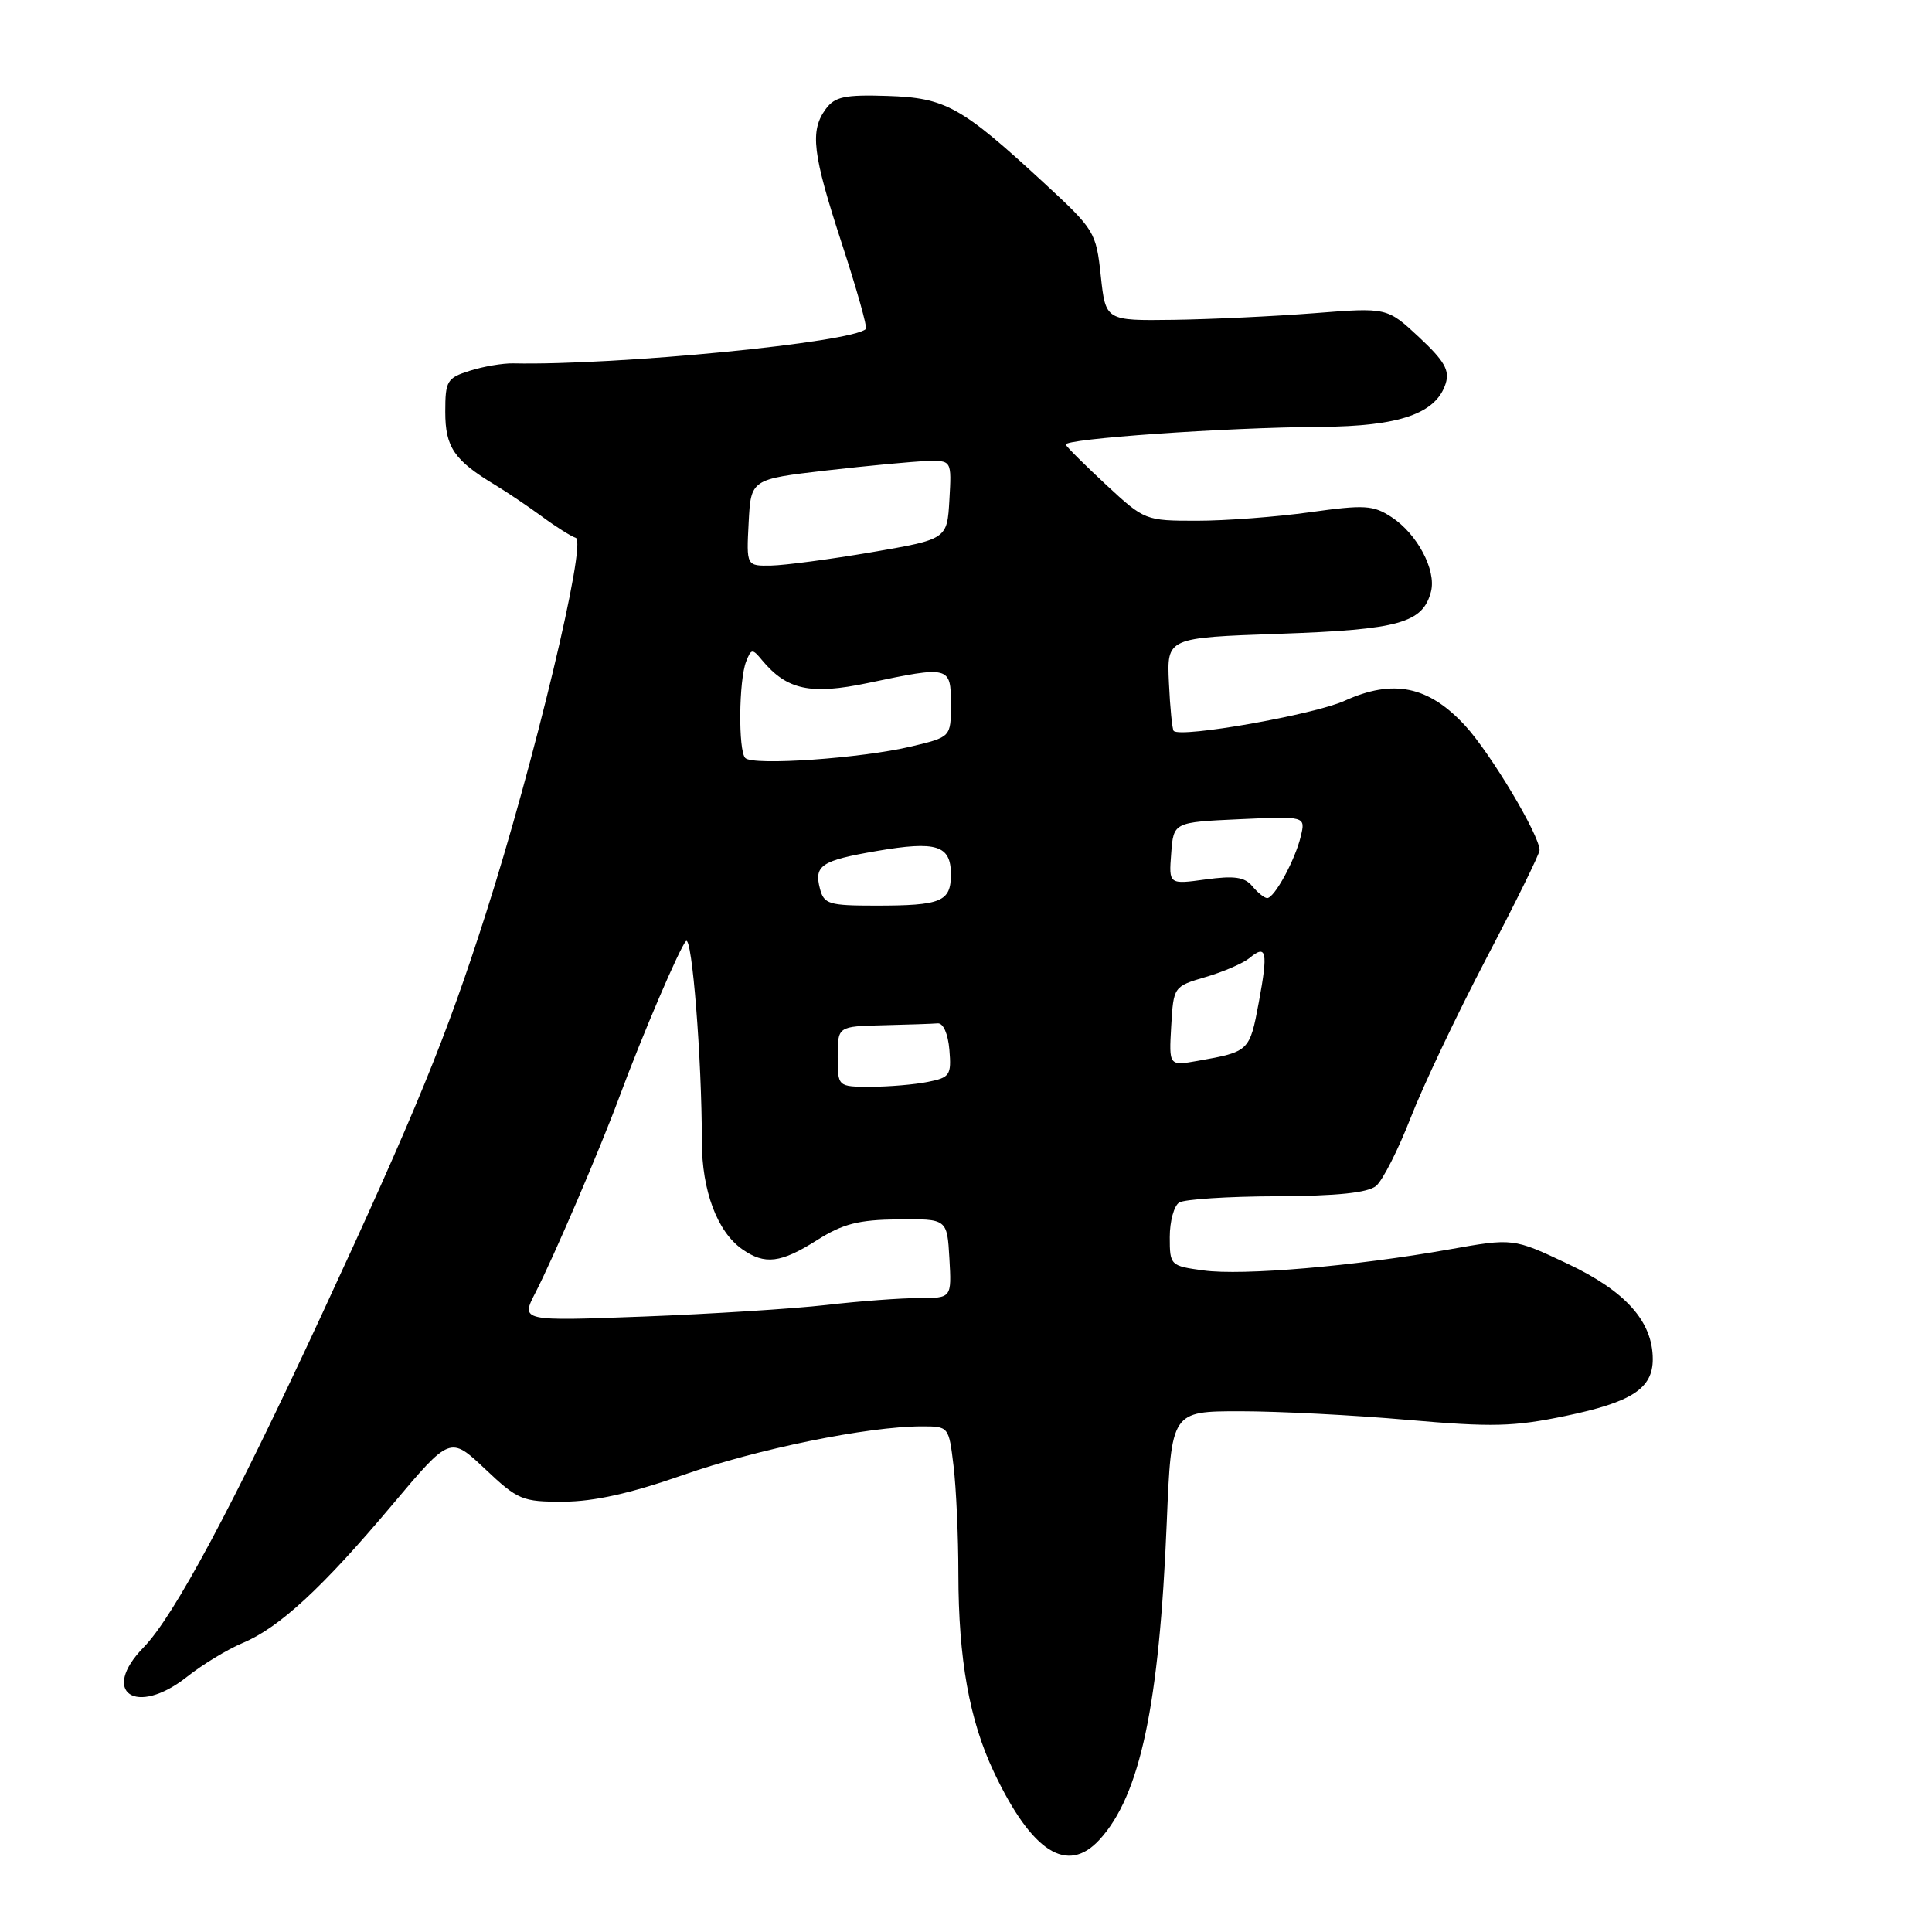 <?xml version="1.0" encoding="UTF-8" standalone="no"?>
<!DOCTYPE svg PUBLIC "-//W3C//DTD SVG 1.1//EN" "http://www.w3.org/Graphics/SVG/1.1/DTD/svg11.dtd" >
<svg xmlns="http://www.w3.org/2000/svg" xmlns:xlink="http://www.w3.org/1999/xlink" version="1.1" viewBox="0 0 256 256">
 <g >
 <path fill="currentColor"
d=" M 145.71 243.75 C 151.08 237.87 153.61 225.93 154.60 201.75 C 155.21 187.00 155.21 187.00 164.35 187.00 C 169.38 187.00 179.35 187.51 186.50 188.14 C 197.74 189.12 200.57 189.05 207.44 187.62 C 216.23 185.79 219.00 183.98 219.00 180.10 C 218.99 175.10 215.42 171.10 207.73 167.46 C 200.50 164.05 200.50 164.05 192.00 165.56 C 179.58 167.77 164.62 169.05 159.48 168.34 C 155.07 167.74 155.00 167.67 155.00 163.92 C 155.00 161.83 155.56 159.77 156.25 159.34 C 156.94 158.91 162.73 158.53 169.12 158.51 C 177.21 158.47 181.23 158.05 182.34 157.14 C 183.21 156.41 185.26 152.37 186.90 148.16 C 188.53 143.95 193.05 134.43 196.93 127.02 C 200.82 119.60 204.00 113.14 204.00 112.66 C 204.00 110.66 197.50 99.79 194.12 96.13 C 189.28 90.89 184.61 89.93 178.16 92.86 C 174.09 94.70 156.48 97.81 155.52 96.85 C 155.33 96.66 155.04 93.80 154.89 90.50 C 154.61 84.50 154.61 84.50 169.55 83.98 C 185.41 83.43 188.55 82.55 189.62 78.36 C 190.33 75.54 187.79 70.74 184.39 68.52 C 181.96 66.93 180.83 66.86 173.59 67.87 C 169.14 68.49 162.40 69.00 158.60 69.00 C 151.77 69.00 151.66 68.96 146.60 64.27 C 143.80 61.67 141.37 59.26 141.22 58.92 C 140.86 58.15 162.42 56.64 175.00 56.56 C 185.44 56.49 190.29 54.81 191.56 50.82 C 192.11 49.07 191.40 47.83 188.03 44.68 C 183.80 40.74 183.80 40.74 174.15 41.50 C 168.84 41.91 160.45 42.31 155.50 42.38 C 146.50 42.50 146.50 42.50 145.86 36.55 C 145.24 30.75 145.05 30.44 138.36 24.26 C 127.35 14.10 125.31 12.96 117.57 12.71 C 111.92 12.53 110.62 12.81 109.42 14.44 C 107.29 17.35 107.65 20.34 111.56 32.31 C 113.52 38.31 114.95 43.39 114.74 43.59 C 112.94 45.39 81.76 48.43 68.00 48.15 C 66.62 48.12 64.04 48.56 62.25 49.13 C 59.23 50.08 59.00 50.47 59.00 54.58 C 59.00 59.26 60.18 60.99 65.59 64.25 C 67.19 65.21 69.98 67.10 71.80 68.43 C 73.61 69.77 75.64 71.05 76.30 71.27 C 77.79 71.77 70.78 101.07 64.35 121.15 C 59.15 137.41 55.09 147.33 42.60 174.27 C 30.90 199.50 23.04 214.18 19.03 218.28 C 13.21 224.24 18.02 227.52 24.77 222.19 C 26.82 220.56 30.14 218.55 32.14 217.71 C 36.99 215.69 42.72 210.40 51.98 199.39 C 59.65 190.28 59.65 190.28 64.27 194.64 C 68.64 198.77 69.20 199.00 74.69 198.98 C 78.72 198.96 83.56 197.88 90.50 195.45 C 100.31 192.00 114.98 189.01 122.11 189.00 C 125.72 189.00 125.72 189.00 126.35 194.25 C 126.70 197.14 126.99 203.58 126.99 208.57 C 127.00 219.84 128.45 227.94 131.68 234.77 C 136.71 245.42 141.42 248.44 145.71 243.75 Z  M 70.95 171.28 C 73.32 166.68 79.48 152.33 82.01 145.50 C 85.12 137.11 90.07 125.55 90.90 124.70 C 91.70 123.90 93.00 140.34 93.00 151.25 C 93.00 157.77 95.04 163.21 98.35 165.53 C 101.34 167.63 103.46 167.37 108.27 164.32 C 111.69 162.16 113.75 161.63 119.00 161.57 C 125.50 161.50 125.50 161.50 125.80 166.75 C 126.10 172.00 126.10 172.00 121.78 172.00 C 119.40 172.00 113.86 172.41 109.47 172.92 C 105.09 173.42 94.19 174.11 85.25 174.45 C 69.00 175.06 69.00 175.06 70.95 171.28 Z  M 111.00 140.00 C 111.00 136.00 111.00 136.00 117.00 135.85 C 120.30 135.77 123.56 135.66 124.25 135.60 C 124.99 135.54 125.62 136.98 125.80 139.11 C 126.08 142.46 125.87 142.78 122.93 143.36 C 121.18 143.71 117.78 144.00 115.38 144.00 C 111.00 144.00 111.00 144.00 111.00 140.00 Z  M 155.19 135.98 C 155.50 130.72 155.50 130.71 159.78 129.45 C 162.14 128.76 164.73 127.63 165.56 126.95 C 167.83 125.06 168.05 126.08 166.80 132.80 C 165.59 139.30 165.53 139.36 158.69 140.57 C 154.89 141.24 154.89 141.24 155.19 135.98 Z  M 108.65 117.77 C 107.84 114.67 108.80 114.03 116.19 112.76 C 124.11 111.40 126.00 112.00 126.00 115.86 C 126.00 119.48 124.75 120.00 116.03 120.00 C 109.84 120.00 109.18 119.80 108.65 117.77 Z  M 165.94 117.43 C 164.93 116.21 163.57 116.01 159.76 116.53 C 154.87 117.20 154.87 117.20 155.19 113.08 C 155.50 108.95 155.50 108.95 164.25 108.55 C 173.00 108.15 173.00 108.15 172.36 110.82 C 171.62 113.94 168.87 119.00 167.91 119.00 C 167.54 119.00 166.66 118.29 165.94 117.43 Z  M 98.75 100.44 C 97.81 99.47 97.89 90.13 98.87 87.65 C 99.54 85.94 99.70 85.93 100.97 87.47 C 104.26 91.43 107.39 92.10 115.01 90.50 C 125.84 88.22 126.00 88.26 126.00 93.33 C 126.00 97.66 126.00 97.66 120.75 98.91 C 114.19 100.48 99.75 101.49 98.75 100.44 Z  M 99.20 69.25 C 99.50 63.50 99.50 63.50 109.50 62.34 C 115.00 61.71 120.99 61.15 122.80 61.09 C 126.10 61.00 126.10 61.00 125.80 66.23 C 125.50 71.45 125.50 71.45 115.50 73.17 C 110.00 74.11 104.02 74.90 102.20 74.94 C 98.90 75.00 98.90 75.00 99.20 69.25 Z "/>
</g>
</svg>